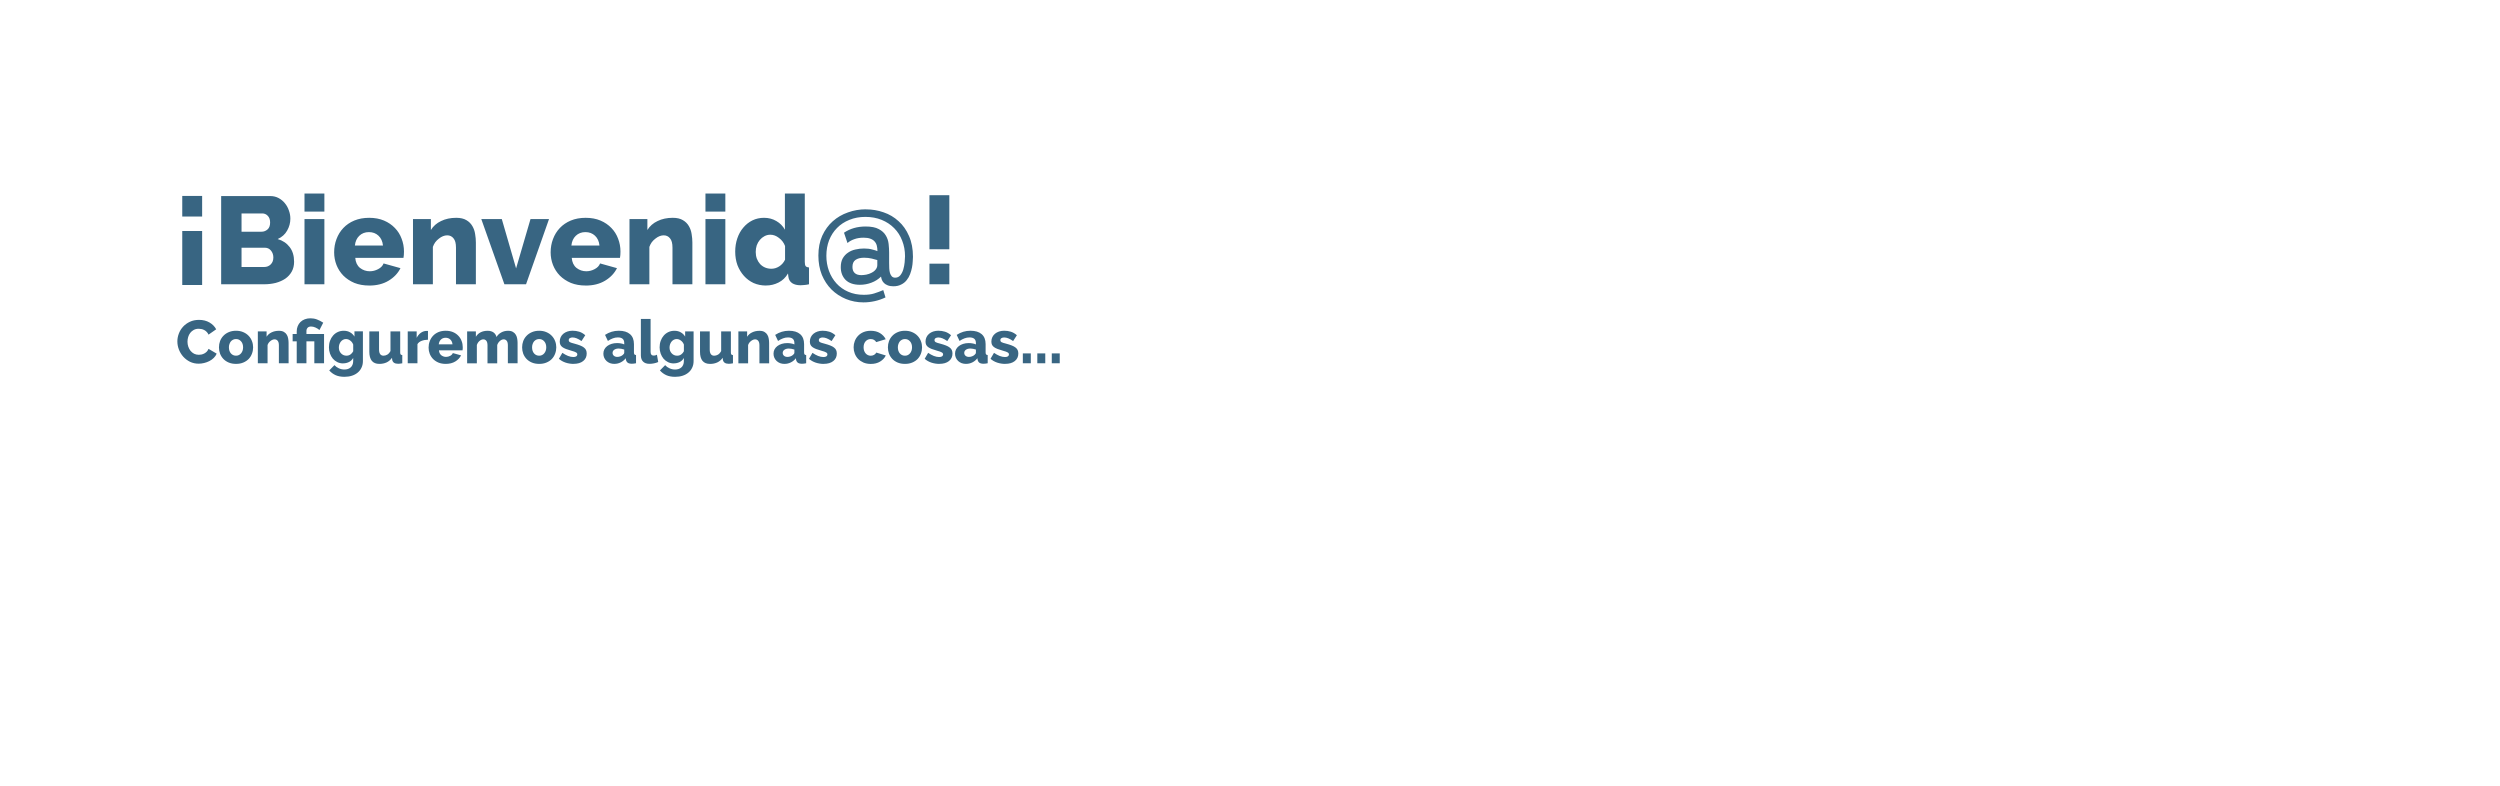 <?xml version="1.0" encoding="UTF-8"?>
<svg width="700" height="220" version="1.1" viewBox="0 0 185.21 58.208" xmlns="http://www.w3.org/2000/svg" xmlns:cc="http://creativecommons.org/ns#" xmlns:dc="http://purl.org/dc/elements/1.1/" xmlns:rdf="http://www.w3.org/1999/02/22-rdf-syntax-ns#">
<path d="m77.92 26.914v-0.734h0.59v0.734zm-1.072 0v-0.734h0.59v0.734zm-1.072 0v-0.734h0.59v0.734zm-1.305 0.045q-0.302 0-0.594-0.095-0.293-0.099-0.495-0.284l0.257-0.441q0.216 0.149 0.419 0.23 0.207 0.081 0.396 0.081 0.14 0 0.216-0.05t0.077-0.144q0-0.095-0.099-0.149-0.095-0.059-0.338-0.122-0.239-0.068-0.405-0.131-0.162-0.063-0.266-0.14-0.104-0.077-0.149-0.176-0.045-0.099-0.045-0.234 0-0.18 0.072-0.329 0.072-0.149 0.198-0.252 0.126-0.104 0.297-0.162 0.176-0.059 0.378-0.059 0.266 0 0.495 0.072 0.234 0.072 0.45 0.261l-0.279 0.432q-0.203-0.14-0.36-0.203-0.158-0.063-0.306-0.063-0.117 0-0.198 0.05-0.081 0.045-0.081 0.149 0 0.099 0.086 0.149 0.09 0.05 0.329 0.108 0.252 0.068 0.423 0.135 0.176 0.068 0.284 0.153 0.108 0.081 0.158 0.189 0.05 0.108 0.05 0.257 0 0.351-0.261 0.558-0.261 0.207-0.707 0.207zm-2.898 0q-0.176 0-0.329-0.054-0.149-0.059-0.257-0.158-0.108-0.104-0.171-0.239-0.063-0.14-0.063-0.302 0-0.176 0.072-0.32 0.077-0.144 0.212-0.248 0.135-0.104 0.32-0.162 0.185-0.059 0.41-0.059 0.149 0 0.288 0.027 0.14 0.022 0.243 0.072v-0.108q0-0.41-0.473-0.41-0.194 0-0.369 0.068-0.176 0.063-0.369 0.194l-0.212-0.45q0.234-0.153 0.486-0.23 0.252-0.077 0.536-0.077 0.536 0 0.828 0.252t0.293 0.738v0.608q0 0.108 0.032 0.153 0.036 0.041 0.122 0.05v0.608q-0.095 0.022-0.171 0.027-0.077 9e-3 -0.14 9e-3 -0.203 0-0.306-0.077-0.104-0.081-0.131-0.225l-0.013-0.108q-0.158 0.203-0.378 0.311-0.216 0.108-0.459 0.108zm0.212-0.518q0.117 0 0.225-0.041 0.113-0.041 0.185-0.108 0.104-0.081 0.104-0.171v-0.225q-0.095-0.036-0.207-0.054-0.108-0.022-0.203-0.022-0.198 0-0.329 0.09-0.126 0.09-0.126 0.234 0 0.131 0.099 0.216 0.099 0.081 0.252 0.081zm-2.192 0.518q-0.302 0-0.594-0.095-0.293-0.099-0.495-0.284l0.257-0.441q0.216 0.149 0.419 0.23 0.207 0.081 0.396 0.081 0.14 0 0.216-0.05 0.077-0.05 0.077-0.144 0-0.095-0.099-0.149-0.095-0.059-0.338-0.122-0.239-0.068-0.405-0.131-0.162-0.063-0.266-0.14-0.104-0.077-0.149-0.176-0.045-0.099-0.045-0.234 0-0.18 0.072-0.329 0.072-0.149 0.198-0.252t0.297-0.162q0.176-0.059 0.378-0.059 0.266 0 0.495 0.072 0.234 0.072 0.45 0.261l-0.279 0.432q-0.203-0.14-0.36-0.203-0.158-0.063-0.306-0.063-0.117 0-0.198 0.05-0.081 0.045-0.081 0.149 0 0.099 0.086 0.149 0.09 0.05 0.329 0.108 0.252 0.068 0.423 0.135 0.176 0.068 0.284 0.153 0.108 0.081 0.158 0.189 0.05 0.108 0.05 0.257 0 0.351-0.261 0.558-0.261 0.207-0.707 0.207zm-2.549 0q-0.302 0-0.54-0.099-0.234-0.099-0.396-0.266-0.162-0.171-0.248-0.392-0.081-0.225-0.081-0.468 0-0.243 0.081-0.464 0.086-0.225 0.248-0.392 0.162-0.171 0.396-0.27 0.239-0.104 0.54-0.104 0.302 0 0.536 0.104 0.234 0.099 0.396 0.27 0.162 0.167 0.248 0.392 0.086 0.221 0.086 0.464 0 0.243-0.086 0.468-0.081 0.221-0.243 0.392-0.162 0.167-0.401 0.266-0.234 0.099-0.536 0.099zm-0.527-1.224q0 0.279 0.149 0.45 0.149 0.167 0.378 0.167 0.113 0 0.207-0.045 0.095-0.045 0.162-0.126 0.072-0.081 0.113-0.194 0.041-0.117 0.041-0.252 0-0.279-0.149-0.446-0.149-0.171-0.374-0.171-0.113 0-0.212 0.045-0.095 0.045-0.167 0.126-0.068 0.081-0.108 0.198-0.041 0.113-0.041 0.248zm-3.278-0.004q0-0.243 0.086-0.464 0.086-0.225 0.248-0.392 0.162-0.171 0.396-0.27 0.239-0.099 0.54-0.099 0.41 0 0.689 0.176 0.279 0.171 0.419 0.45l-0.702 0.212q-0.14-0.225-0.41-0.225-0.225 0-0.378 0.167-0.149 0.167-0.149 0.446 0 0.14 0.041 0.257 0.041 0.113 0.113 0.194 0.072 0.081 0.167 0.126 0.099 0.045 0.207 0.045 0.135 0 0.248-0.063 0.113-0.068 0.167-0.171l0.702 0.216q-0.131 0.275-0.419 0.45-0.284 0.176-0.693 0.176-0.297 0-0.536-0.099-0.234-0.104-0.401-0.27-0.162-0.171-0.248-0.392-0.086-0.225-0.086-0.468zm-2.216 1.229q-0.302 0-0.594-0.095-0.293-0.099-0.495-0.284l0.257-0.441q0.216 0.149 0.419 0.23 0.207 0.081 0.396 0.081 0.14 0 0.216-0.05 0.077-0.05 0.077-0.144 0-0.095-0.099-0.149-0.095-0.059-0.338-0.122-0.239-0.068-0.405-0.131-0.162-0.063-0.266-0.14-0.104-0.077-0.149-0.176-0.045-0.099-0.045-0.234 0-0.18 0.072-0.329 0.072-0.149 0.198-0.252 0.126-0.104 0.297-0.162 0.176-0.059 0.378-0.059 0.266 0 0.495 0.072 0.234 0.072 0.45 0.261l-0.279 0.432q-0.203-0.14-0.36-0.203-0.158-0.063-0.306-0.063-0.117 0-0.198 0.05-0.081 0.045-0.081 0.149 0 0.099 0.086 0.149 0.09 0.05 0.329 0.108 0.252 0.068 0.423 0.135 0.176 0.068 0.284 0.153 0.108 0.081 0.158 0.189 0.05 0.108 0.05 0.257 0 0.351-0.261 0.558-0.261 0.207-0.707 0.207zm-2.898 0q-0.176 0-0.329-0.054-0.149-0.059-0.257-0.158-0.108-0.104-0.171-0.239-0.063-0.14-0.063-0.302 0-0.176 0.072-0.32 0.077-0.144 0.212-0.248 0.135-0.104 0.32-0.162 0.185-0.059 0.41-0.059 0.149 0 0.288 0.027 0.14 0.022 0.243 0.072v-0.108q0-0.41-0.473-0.41-0.194 0-0.369 0.068-0.176 0.063-0.369 0.194l-0.212-0.45q0.234-0.153 0.486-0.23t0.536-0.077q0.536 0 0.828 0.252 0.293 0.252 0.293 0.738v0.608q0 0.108 0.032 0.153 0.036 0.041 0.122 0.05v0.608q-0.095 0.022-0.171 0.027-0.077 9e-3 -0.14 9e-3 -0.203 0-0.306-0.077-0.104-0.081-0.131-0.225l-0.013-0.108q-0.158 0.203-0.378 0.311-0.216 0.108-0.459 0.108zm0.212-0.518q0.117 0 0.225-0.041 0.113-0.041 0.185-0.108 0.104-0.081 0.104-0.171v-0.225q-0.095-0.036-0.207-0.054-0.108-0.022-0.203-0.022-0.198 0-0.329 0.09-0.126 0.09-0.126 0.234 0 0.131 0.099 0.216 0.099 0.081 0.252 0.081zm-1.356 0.473h-0.72v-1.328q0-0.234-0.09-0.338-0.086-0.108-0.23-0.108-0.077 0-0.153 0.032-0.077 0.032-0.149 0.09-0.072 0.054-0.131 0.131-0.054 0.077-0.086 0.167v1.355h-0.72v-2.363h0.648v0.396q0.131-0.212 0.369-0.324 0.239-0.117 0.549-0.117 0.23 0 0.369 0.086 0.14 0.081 0.216 0.216 0.077 0.131 0.099 0.288 0.027 0.158 0.027 0.306zm-4.383 0.045q-0.365 0-0.554-0.225-0.185-0.23-0.185-0.671v-1.512h0.72v1.355q0 0.216 0.086 0.333 0.086 0.113 0.243 0.113 0.144 0 0.279-0.077t0.239-0.266v-1.458h0.72v1.553q0 0.108 0.032 0.153 0.036 0.041 0.122 0.05v0.608q-0.104 0.022-0.176 0.027-0.072 9e-3 -0.131 9e-3 -0.387 0-0.441-0.302l-0.013-0.144q-0.162 0.234-0.405 0.347-0.239 0.108-0.536 0.108zm-2.681-0.036q-0.234 0-0.428-0.095t-0.333-0.257q-0.135-0.162-0.212-0.378t-0.077-0.464q0-0.261 0.081-0.482 0.081-0.225 0.225-0.387 0.144-0.167 0.347-0.261 0.203-0.095 0.446-0.095 0.27 0 0.468 0.117 0.203 0.113 0.324 0.315v-0.387h0.626v2.201q0 0.27-0.104 0.486-0.099 0.216-0.279 0.365-0.18 0.153-0.432 0.234-0.252 0.081-0.554 0.081-0.383 0-0.653-0.122-0.27-0.122-0.473-0.351l0.387-0.392q0.131 0.149 0.324 0.234 0.194 0.09 0.414 0.09 0.131 0 0.248-0.036 0.117-0.036 0.207-0.113 0.09-0.072 0.14-0.194 0.054-0.117 0.054-0.284v-0.23q-0.108 0.198-0.311 0.302-0.203 0.099-0.437 0.099zm0.248-0.572q0.167 0 0.297-0.09 0.131-0.095 0.203-0.239v-0.495q-0.072-0.189-0.221-0.297-0.149-0.113-0.315-0.113-0.117 0-0.216 0.054-0.095 0.05-0.167 0.14-0.068 0.086-0.108 0.203-0.036 0.113-0.036 0.234 0 0.131 0.041 0.243 0.045 0.108 0.122 0.189 0.077 0.081 0.176 0.126 0.104 0.045 0.225 0.045zm-2.687-2.723h0.72v2.444q0 0.27 0.23 0.27 0.054 0 0.117-0.013 0.068-0.018 0.122-0.05l0.095 0.54q-0.135 0.063-0.311 0.099t-0.329 0.036q-0.311 0-0.477-0.162-0.167-0.162-0.167-0.468zm-1.958 3.33q-0.176 0-0.329-0.054-0.149-0.059-0.257-0.158-0.108-0.104-0.171-0.239-0.063-0.14-0.063-0.302 0-0.176 0.072-0.32 0.077-0.144 0.212-0.248 0.135-0.104 0.32-0.162 0.185-0.059 0.41-0.059 0.149 0 0.288 0.027 0.14 0.022 0.243 0.072v-0.108q0-0.41-0.473-0.41-0.194 0-0.369 0.068-0.176 0.063-0.369 0.194l-0.212-0.45q0.234-0.153 0.486-0.23 0.252-0.077 0.536-0.077 0.536 0 0.828 0.252t0.293 0.738v0.608q0 0.108 0.032 0.153 0.036 0.041 0.122 0.05v0.608q-0.095 0.022-0.171 0.027-0.077 9e-3 -0.14 9e-3 -0.203 0-0.306-0.077-0.104-0.081-0.131-0.225l-0.013-0.108q-0.158 0.203-0.378 0.311-0.216 0.108-0.459 0.108zm0.212-0.518q0.117 0 0.225-0.041 0.113-0.041 0.185-0.108 0.104-0.081 0.104-0.171v-0.225q-0.095-0.036-0.207-0.054-0.108-0.022-0.203-0.022-0.198 0-0.329 0.09-0.126 0.09-0.126 0.234 0 0.131 0.099 0.216 0.099 0.081 0.252 0.081zm-3.238 0.518q-0.302 0-0.594-0.095-0.293-0.099-0.495-0.284l0.257-0.441q0.216 0.149 0.419 0.23 0.207 0.081 0.396 0.081 0.14 0 0.216-0.05 0.077-0.05 0.077-0.144 0-0.095-0.099-0.149-0.095-0.059-0.338-0.122-0.239-0.068-0.405-0.131-0.162-0.063-0.266-0.14-0.104-0.077-0.149-0.176-0.045-0.099-0.045-0.234 0-0.18 0.072-0.329 0.072-0.149 0.198-0.252t0.297-0.162q0.176-0.059 0.378-0.059 0.266 0 0.495 0.072 0.234 0.072 0.45 0.261l-0.279 0.432q-0.203-0.14-0.36-0.203-0.158-0.063-0.306-0.063-0.117 0-0.198 0.05-0.081 0.045-0.081 0.149 0 0.099 0.086 0.149 0.09 0.05 0.329 0.108 0.252 0.068 0.423 0.135 0.176 0.068 0.284 0.153 0.108 0.081 0.158 0.189 0.05 0.108 0.05 0.257 0 0.351-0.261 0.558-0.261 0.207-0.707 0.207zm-2.549 0q-0.302 0-0.54-0.099-0.234-0.099-0.396-0.266-0.162-0.171-0.248-0.392-0.081-0.225-0.081-0.468 0-0.243 0.081-0.464 0.086-0.225 0.248-0.392 0.162-0.171 0.396-0.27 0.239-0.104 0.54-0.104 0.302 0 0.536 0.104 0.234 0.099 0.396 0.27 0.162 0.167 0.248 0.392 0.086 0.221 0.086 0.464 0 0.243-0.086 0.468-0.081 0.221-0.243 0.392-0.162 0.167-0.401 0.266-0.234 0.099-0.536 0.099zm-0.527-1.224q0 0.279 0.149 0.45 0.149 0.167 0.378 0.167 0.113 0 0.207-0.045 0.095-0.045 0.162-0.126 0.072-0.081 0.113-0.194 0.041-0.117 0.041-0.252 0-0.279-0.149-0.446-0.149-0.171-0.374-0.171-0.113 0-0.212 0.045-0.095 0.045-0.167 0.126-0.068 0.081-0.108 0.198-0.041 0.113-0.041 0.248zm-1.074 1.179h-0.72v-1.328q0-0.234-0.086-0.338-0.086-0.108-0.221-0.108-0.072 0-0.149 0.032-0.072 0.032-0.135 0.09-0.063 0.054-0.117 0.131-0.05 0.077-0.081 0.167v1.355h-0.72v-1.328q0-0.234-0.086-0.338-0.086-0.108-0.221-0.108-0.144 0-0.284 0.117-0.135 0.113-0.198 0.302v1.355h-0.72v-2.363h0.648v0.396q0.131-0.216 0.351-0.329 0.225-0.113 0.522-0.113 0.149 0 0.257 0.036 0.113 0.036 0.194 0.099t0.131 0.149q0.05 0.081 0.072 0.176 0.135-0.221 0.356-0.338 0.221-0.122 0.504-0.122 0.225 0 0.36 0.086 0.14 0.081 0.216 0.216 0.077 0.131 0.099 0.288 0.027 0.158 0.027 0.306zm-5.322 0.045q-0.297 0-0.536-0.095-0.234-0.099-0.401-0.266-0.162-0.167-0.248-0.383-0.086-0.221-0.086-0.459 0-0.257 0.086-0.482 0.086-0.23 0.248-0.401 0.162-0.171 0.396-0.27 0.239-0.099 0.54-0.099t0.536 0.099 0.396 0.27q0.162 0.167 0.243 0.387 0.086 0.221 0.086 0.464 0 0.063-0.004 0.126-0.004 0.059-0.013 0.104h-1.746q0.018 0.239 0.171 0.365 0.158 0.122 0.356 0.122 0.158 0 0.302-0.077 0.149-0.077 0.198-0.207l0.612 0.171q-0.14 0.279-0.432 0.455-0.293 0.176-0.702 0.176zm0.5-1.449q-0.022-0.225-0.162-0.356-0.14-0.131-0.347-0.131-0.212 0-0.351 0.135-0.135 0.131-0.158 0.351zm-1.818-0.342q-0.261 0.004-0.473 0.086-0.212 0.081-0.306 0.243v1.418h-0.72v-2.363h0.662v0.477q0.122-0.239 0.311-0.374 0.194-0.135 0.41-0.14 0.05 0 0.072 0t0.045 0.004zm-3.605 1.791q-0.365 0-0.554-0.225-0.185-0.23-0.185-0.671v-1.512h0.72v1.355q0 0.216 0.086 0.333 0.086 0.113 0.243 0.113 0.144 0 0.279-0.077t0.239-0.266v-1.458h0.72v1.553q0 0.108 0.032 0.153 0.036 0.041 0.122 0.05v0.608q-0.104 0.022-0.176 0.027-0.072 9e-3 -0.131 9e-3 -0.387 0-0.441-0.302l-0.013-0.144q-0.162 0.234-0.405 0.347-0.239 0.108-0.536 0.108zm-2.681-0.036q-0.234 0-0.428-0.095t-0.333-0.257q-0.135-0.162-0.212-0.378-0.077-0.216-0.077-0.464 0-0.261 0.081-0.482 0.081-0.225 0.225-0.387 0.144-0.167 0.347-0.261 0.203-0.095 0.446-0.095 0.27 0 0.468 0.117 0.203 0.113 0.324 0.315v-0.387h0.626v2.201q0 0.27-0.104 0.486-0.099 0.216-0.279 0.365-0.18 0.153-0.432 0.234t-0.554 0.081q-0.383 0-0.653-0.122t-0.473-0.351l0.387-0.392q0.131 0.149 0.324 0.234 0.194 0.09 0.414 0.09 0.131 0 0.248-0.036 0.117-0.036 0.207-0.113 0.09-0.072 0.14-0.194 0.054-0.117 0.054-0.284v-0.23q-0.108 0.198-0.311 0.302-0.203 0.099-0.437 0.099zm0.248-0.572q0.167 0 0.297-0.09 0.131-0.095 0.203-0.239v-0.495q-0.072-0.189-0.221-0.297-0.149-0.113-0.315-0.113-0.117 0-0.216 0.054-0.095 0.05-0.167 0.14-0.068 0.086-0.108 0.203-0.036 0.113-0.036 0.234 0 0.131 0.041 0.243 0.045 0.108 0.122 0.189 0.077 0.081 0.176 0.126 0.104 0.045 0.225 0.045zm-3.685-1.062h-0.302v-0.545h0.302v-0.194q0-0.207 0.072-0.383 0.072-0.18 0.203-0.311 0.135-0.131 0.324-0.203 0.189-0.072 0.419-0.072 0.257 0 0.482 0.086 0.23 0.086 0.464 0.239l-0.279 0.545q-0.135-0.117-0.302-0.189-0.162-0.072-0.32-0.072-0.171 0-0.257 0.095-0.086 0.095-0.086 0.239v0.221h1.305v2.169h-0.72v-1.625h-0.585v1.625h-0.72zm-0.601 1.625h-0.72v-1.328q0-0.234-0.09-0.338-0.086-0.108-0.23-0.108-0.077 0-0.153 0.032-0.077 0.032-0.149 0.09-0.072 0.054-0.131 0.131-0.054 0.077-0.086 0.167v1.355h-0.72v-2.363h0.648v0.396q0.131-0.212 0.369-0.324 0.239-0.117 0.549-0.117 0.23 0 0.369 0.086 0.14 0.081 0.216 0.216 0.077 0.131 0.099 0.288 0.027 0.158 0.027 0.306zm-3.895 0.045q-0.302 0-0.54-0.099-0.234-0.099-0.396-0.266-0.162-0.171-0.248-0.392-0.081-0.225-0.081-0.468 0-0.243 0.081-0.464 0.086-0.225 0.248-0.392 0.162-0.171 0.396-0.27 0.239-0.104 0.54-0.104 0.302 0 0.536 0.104 0.234 0.099 0.396 0.27 0.162 0.167 0.248 0.392 0.086 0.221 0.086 0.464 0 0.243-0.086 0.468-0.081 0.221-0.243 0.392-0.162 0.167-0.401 0.266-0.234 0.099-0.536 0.099zm-0.527-1.224q0 0.279 0.149 0.45 0.149 0.167 0.378 0.167 0.113 0 0.207-0.045 0.095-0.045 0.162-0.126 0.072-0.081 0.113-0.194 0.041-0.117 0.041-0.252 0-0.279-0.149-0.446-0.149-0.171-0.374-0.171-0.113 0-0.212 0.045-0.095 0.045-0.167 0.126-0.068 0.081-0.108 0.198-0.041 0.113-0.041 0.248zm-3.819-0.446q0-0.288 0.108-0.572 0.108-0.288 0.315-0.513 0.207-0.225 0.504-0.365t0.675-0.14q0.45 0 0.779 0.194 0.333 0.194 0.495 0.504l-0.567 0.396q-0.054-0.126-0.14-0.207-0.081-0.086-0.18-0.135-0.099-0.054-0.203-0.072-0.104-0.022-0.203-0.022-0.212 0-0.369 0.086-0.158 0.086-0.261 0.221t-0.153 0.306q-0.05 0.171-0.05 0.347 0 0.189 0.059 0.365t0.167 0.311q0.113 0.135 0.266 0.216 0.158 0.077 0.351 0.077 0.099 0 0.203-0.022 0.108-0.027 0.203-0.077 0.099-0.054 0.18-0.135 0.081-0.086 0.131-0.207l0.603 0.356q-0.072 0.176-0.216 0.315-0.14 0.14-0.324 0.234-0.185 0.095-0.392 0.144-0.207 0.05-0.405 0.05-0.347 0-0.639-0.14-0.288-0.144-0.5-0.378-0.207-0.234-0.324-0.531-0.113-0.297-0.113-0.603zm55.717-6.823v-4.005h1.473v4.005zm0 2.596v-1.528h1.473v1.528zm-4.701-5.551q0.681 0 1.307 0.221 0.626 0.212 1.105 0.654 0.488 0.433 0.773 1.095 0.295 0.663 0.295 1.547 0 0.129-0.018 0.341-0.009 0.212-0.055 0.451t-0.138 0.488-0.258 0.451q-0.157 0.203-0.405 0.322-0.239 0.129-0.58 0.129-0.249 0-0.423-0.074-0.166-0.064-0.267-0.166-0.101-0.101-0.157-0.23-0.046-0.129-0.064-0.249-0.295 0.295-0.709 0.451-0.405 0.157-0.856 0.157-0.69 0-1.059-0.359-0.359-0.368-0.359-0.948 0-0.387 0.147-0.654 0.157-0.267 0.396-0.423 0.239-0.166 0.543-0.23 0.313-0.074 0.635-0.074 0.359 0 0.608 0.074 0.258 0.064 0.387 0.12 0-0.221-0.046-0.405t-0.166-0.313q-0.11-0.129-0.313-0.203-0.193-0.074-0.497-0.074-0.387 0-0.69 0.11-0.295 0.101-0.506 0.285l-0.258-0.764q0.681-0.46 1.602-0.46 0.626 0 0.976 0.193 0.35 0.184 0.516 0.469 0.175 0.285 0.212 0.635 0.037 0.341 0.037 0.644v0.755q0 0.203 0.009 0.405 0.009 0.193 0.055 0.35 0.046 0.147 0.138 0.249 0.092 0.092 0.249 0.092 0.23 0 0.377-0.175 0.147-0.184 0.221-0.433 0.074-0.258 0.101-0.525 0.028-0.276 0.028-0.451 0-0.626-0.212-1.16-0.203-0.534-0.589-0.921-0.387-0.396-0.93-0.617-0.543-0.221-1.206-0.221-0.654 0-1.188 0.221-0.534 0.212-0.911 0.598-0.377 0.377-0.589 0.911-0.203 0.525-0.203 1.151 0 0.598 0.193 1.123t0.552 0.921q0.359 0.396 0.865 0.617 0.516 0.23 1.16 0.23 0.46 0 0.773-0.101 0.322-0.101 0.672-0.249l0.166 0.543q-0.387 0.184-0.801 0.276-0.414 0.092-0.829 0.092-0.69 0-1.298-0.249-0.608-0.249-1.068-0.7-0.451-0.451-0.718-1.086-0.258-0.644-0.258-1.436 0-0.829 0.285-1.464 0.295-0.644 0.783-1.077t1.123-0.654q0.635-0.23 1.335-0.23zm0.414 4.695q0.193-0.092 0.304-0.239 0.12-0.147 0.12-0.331v-0.368q-0.129-0.046-0.405-0.11-0.267-0.064-0.571-0.064-0.414 0-0.644 0.166-0.221 0.157-0.221 0.516 0 0.295 0.166 0.451 0.166 0.157 0.488 0.157 0.157 0 0.368-0.037 0.221-0.046 0.396-0.138zm-7.819 0.948q-0.497 0-0.921-0.184-0.414-0.193-0.718-0.534-0.304-0.341-0.479-0.792-0.166-0.46-0.166-1.003 0-0.525 0.157-0.985 0.157-0.46 0.442-0.792 0.285-0.341 0.672-0.534 0.396-0.193 0.865-0.193 0.506 0 0.911 0.239 0.414 0.239 0.635 0.644v-2.679h1.473v5.063q0 0.221 0.064 0.313 0.074 0.083 0.249 0.101v1.243q-0.203 0.046-0.35 0.055-0.147 0.018-0.276 0.018-0.387 0-0.626-0.157-0.239-0.166-0.276-0.469l-0.028-0.249q-0.258 0.451-0.7 0.672-0.433 0.221-0.93 0.221zm0.396-1.243q0.304 0 0.58-0.175 0.285-0.184 0.433-0.497v-1.013q-0.138-0.368-0.451-0.598-0.304-0.239-0.635-0.239-0.239 0-0.442 0.11-0.193 0.101-0.341 0.276-0.147 0.175-0.23 0.405-0.074 0.23-0.074 0.488 0 0.267 0.083 0.497 0.092 0.23 0.239 0.396 0.157 0.166 0.368 0.258 0.221 0.092 0.469 0.092zm-4.884 1.151v-4.833h1.473v4.833zm0-5.386v-1.335h1.473v1.335zm-0.97 5.386h-1.473v-2.716q0-0.479-0.184-0.69-0.175-0.221-0.469-0.221-0.157 0-0.313 0.064t-0.304 0.184q-0.147 0.11-0.267 0.267-0.11 0.157-0.175 0.341v2.771h-1.473v-4.833h1.326v0.81q0.267-0.433 0.755-0.663 0.488-0.239 1.123-0.239 0.469 0 0.755 0.175 0.285 0.166 0.442 0.442 0.157 0.267 0.203 0.589 0.055 0.322 0.055 0.626zm-7.904 0.092q-0.608 0-1.095-0.193-0.479-0.203-0.819-0.543-0.331-0.341-0.506-0.783-0.175-0.451-0.175-0.939 0-0.525 0.175-0.985 0.175-0.469 0.506-0.819 0.331-0.35 0.81-0.552 0.488-0.203 1.105-0.203t1.095 0.203 0.81 0.552q0.331 0.341 0.497 0.792 0.175 0.451 0.175 0.948 0 0.129-0.009 0.258-0.009 0.12-0.028 0.212h-3.572q0.037 0.488 0.35 0.746 0.322 0.249 0.727 0.249 0.322 0 0.617-0.157 0.304-0.157 0.405-0.423l1.252 0.35q-0.285 0.571-0.884 0.93-0.598 0.359-1.436 0.359zm1.022-2.964q-0.046-0.46-0.331-0.727t-0.709-0.267q-0.433 0-0.718 0.276-0.276 0.267-0.322 0.718zm-7.043 2.872-1.712-4.833h1.519l1.059 3.655 1.068-3.655h1.372l-1.703 4.833zm-2.114 0h-1.473v-2.716q0-0.479-0.184-0.69-0.175-0.221-0.469-0.221-0.157 0-0.313 0.064-0.157 0.064-0.304 0.184-0.147 0.11-0.267 0.267-0.11 0.157-0.175 0.341v2.771h-1.473v-4.833h1.326v0.81q0.267-0.433 0.755-0.663 0.488-0.239 1.123-0.239 0.469 0 0.755 0.175 0.285 0.166 0.442 0.442 0.157 0.267 0.203 0.589 0.055 0.322 0.055 0.626zm-7.904 0.092q-0.608 0-1.095-0.193-0.479-0.203-0.819-0.543-0.331-0.341-0.506-0.783-0.175-0.451-0.175-0.939 0-0.525 0.175-0.985 0.175-0.469 0.506-0.819 0.331-0.35 0.81-0.552 0.488-0.203 1.105-0.203 0.617 0 1.095 0.203t0.81 0.552q0.331 0.341 0.497 0.792 0.175 0.451 0.175 0.948 0 0.129-0.009 0.258-0.009 0.12-0.028 0.212h-3.572q0.037 0.488 0.35 0.746 0.322 0.249 0.727 0.249 0.322 0 0.617-0.157 0.304-0.157 0.405-0.423l1.252 0.35q-0.285 0.571-0.884 0.93-0.598 0.359-1.436 0.359zm1.022-2.964q-0.046-0.46-0.331-0.727-0.285-0.267-0.709-0.267-0.433 0-0.718 0.276-0.276 0.267-0.322 0.718zm-5.814 2.872v-4.833h1.473v4.833zm0-5.386v-1.335h1.473v1.335zm-0.77 3.71q0 0.423-0.175 0.736-0.175 0.313-0.479 0.525-0.304 0.203-0.709 0.313-0.405 0.101-0.856 0.101h-3.185v-6.536h3.636q0.341 0 0.617 0.147 0.276 0.147 0.469 0.387 0.193 0.23 0.295 0.534 0.11 0.295 0.11 0.608 0 0.469-0.239 0.884-0.23 0.414-0.7 0.626 0.562 0.166 0.884 0.589 0.331 0.423 0.331 1.086zm-1.537-0.304q0-0.304-0.175-0.516-0.175-0.212-0.442-0.212h-1.74v1.427h1.675q0.295 0 0.488-0.193t0.193-0.506zm-2.357-3.268v1.353h1.482q0.249 0 0.442-0.166t0.193-0.516q0-0.322-0.175-0.497-0.166-0.175-0.405-0.175zm-2.919 1.298v4.005h-1.473v-4.005zm0-2.596v1.528h-1.473v-1.528z" fill="#386582" stroke-width=".281" style="font-variant-caps:normal;font-variant-east-asian:normal;font-variant-ligatures:normal;font-variant-numeric:normal"/>
</svg>

